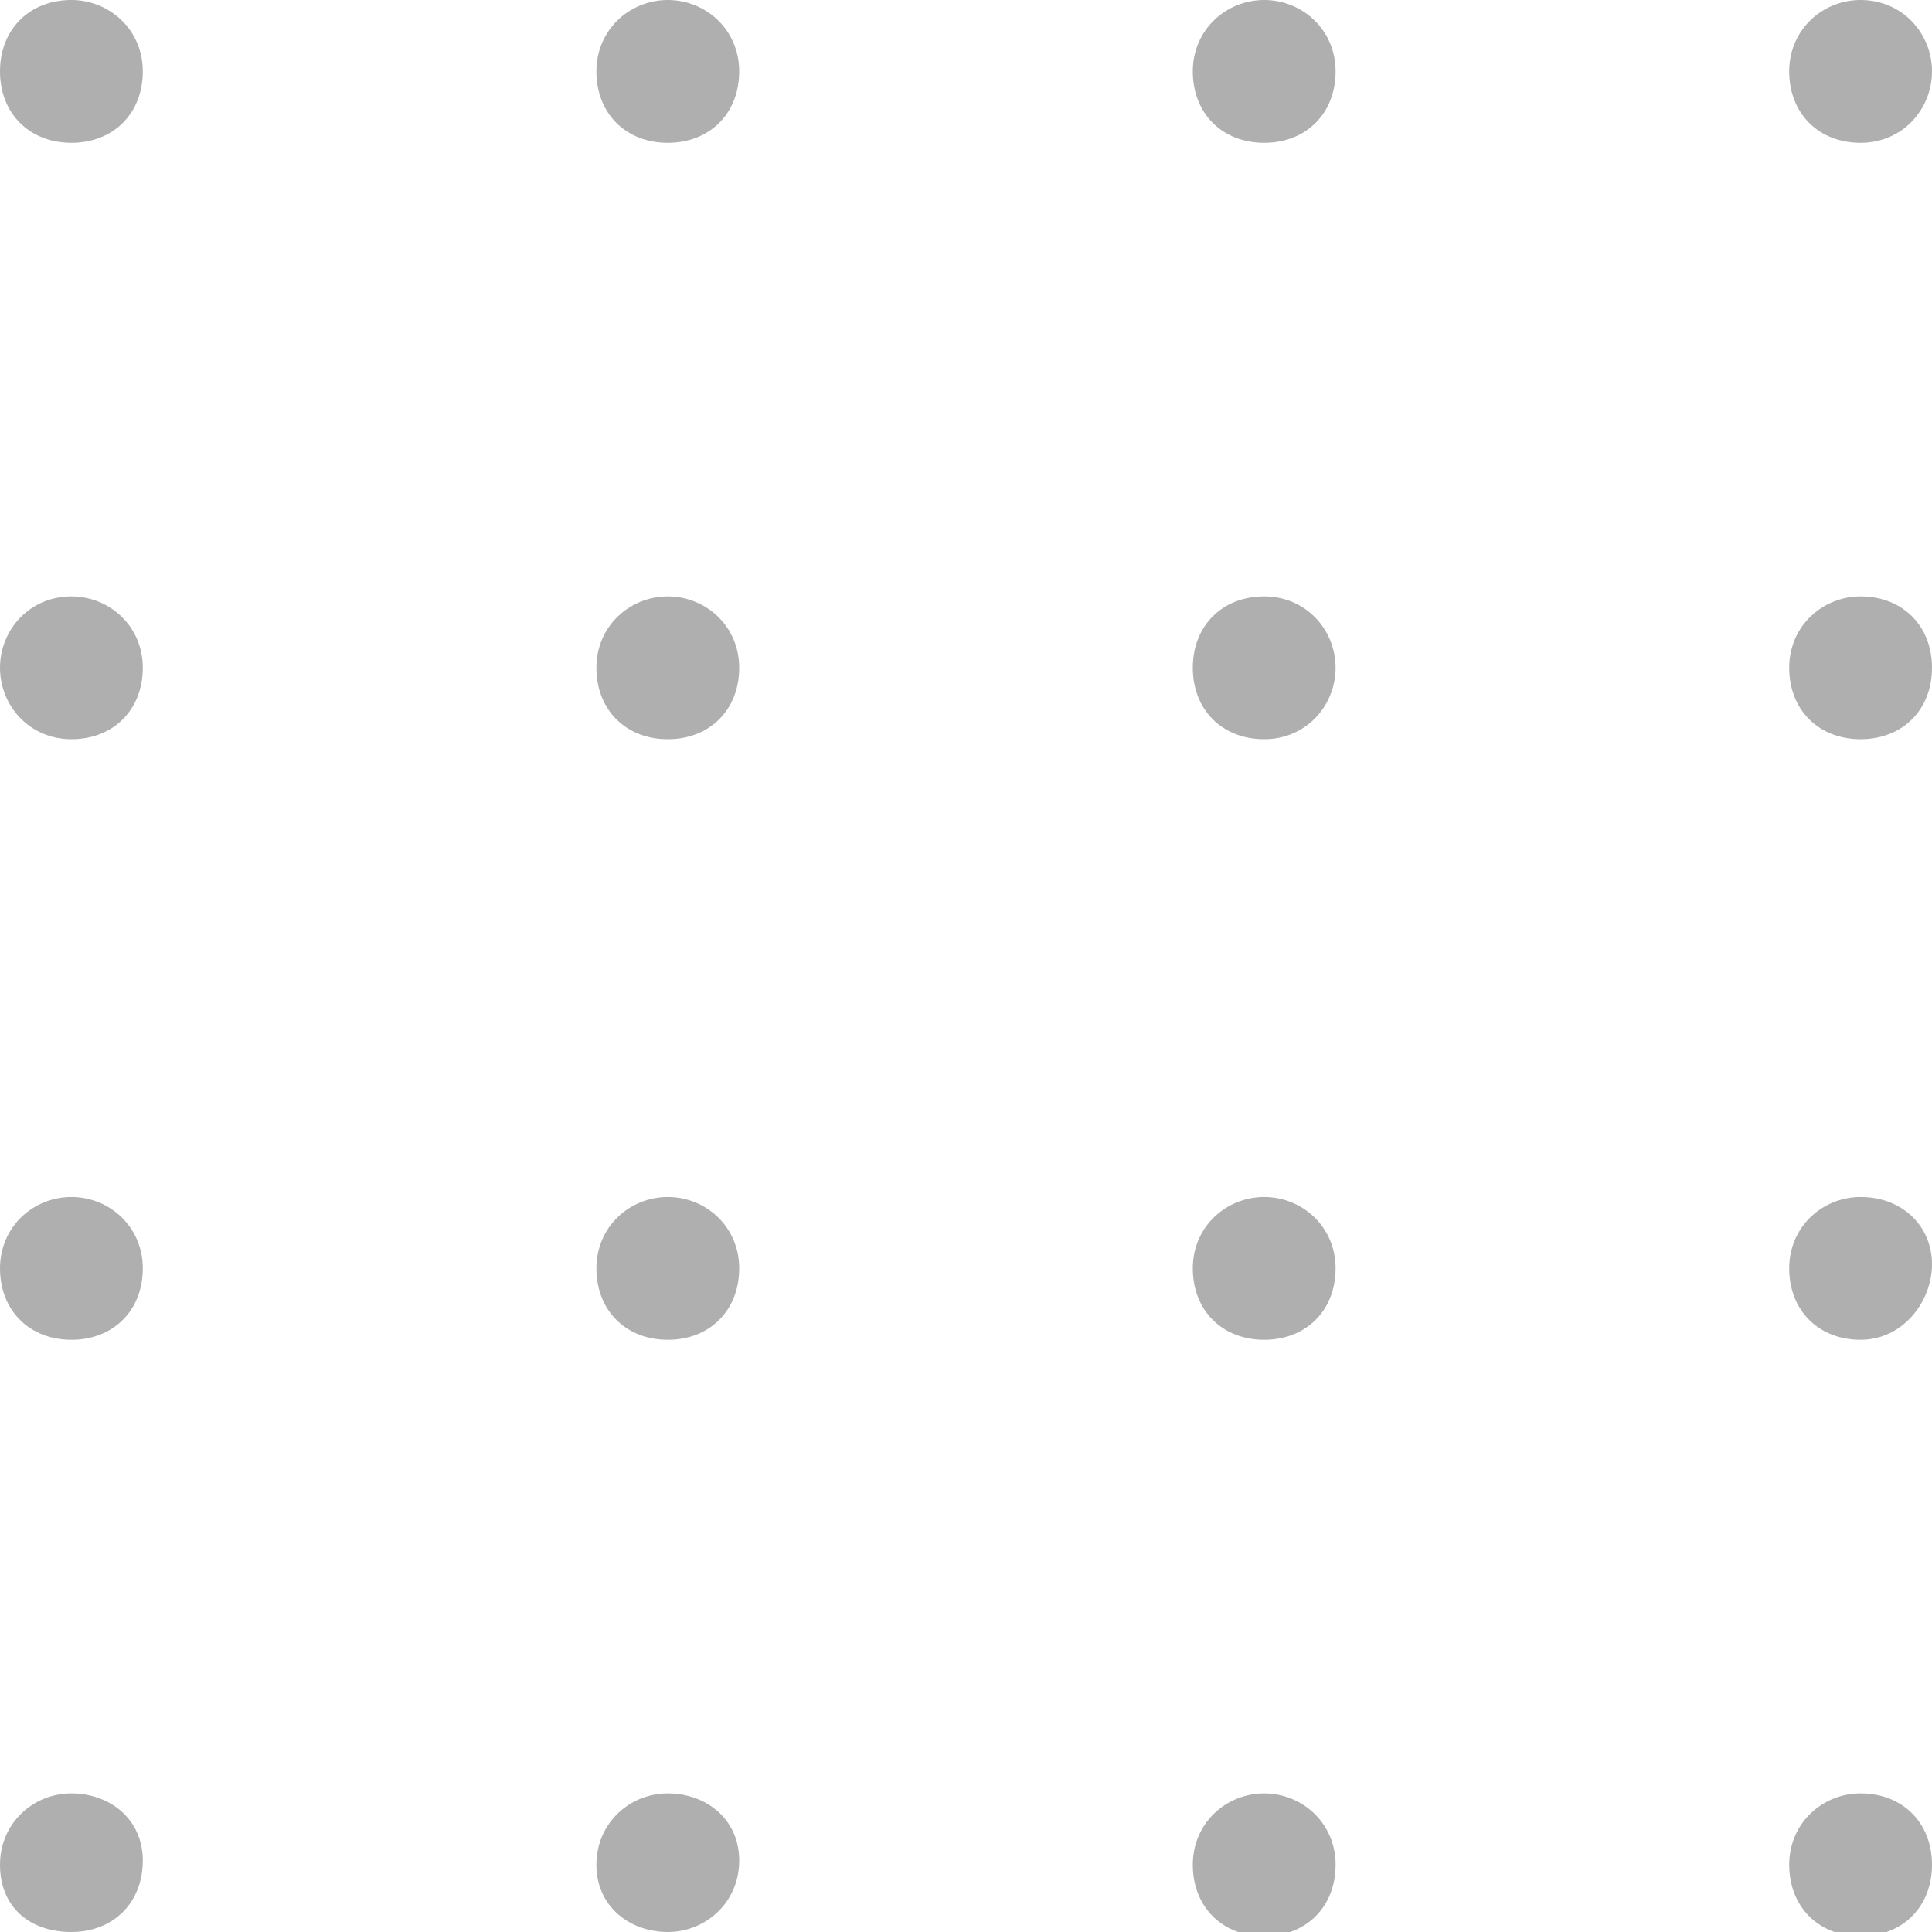  <svg xmlns="http://www.w3.org/2000/svg" width="46px" height="46px" viewBox="0 0 46 46">
    <path fill="#AFAFAF" d="M31.8,15.9c0,0.9-0.7,1.7-1.7,1.7s-1.7-0.7-1.7-1.7s0.7-1.7,1.7-1.7S31.8,15,31.8,15.9z M15.9,14.2
        c-0.9,0-1.7,0.7-1.7,1.7s0.7,1.7,1.7,1.7s1.7-0.7,1.7-1.7S16.8,14.2,15.9,14.2z M44.3,14.2c-0.9,0-1.7,0.7-1.7,1.7s0.7,1.7,1.7,1.7
        s1.7-0.7,1.7-1.7S45.3,14.2,44.3,14.2z M1.7,14.2C0.7,14.2,0,15,0,15.9s0.7,1.7,1.7,1.7s1.7-0.7,1.7-1.7S2.6,14.2,1.7,14.2z
        M30.1,28.5c-0.9,0-1.7,0.7-1.7,1.7s0.7,1.7,1.7,1.7s1.7-0.7,1.7-1.7S31,28.5,30.1,28.5z M15.9,28.5c-0.9,0-1.7,0.7-1.7,1.7
        s0.7,1.7,1.7,1.7s1.7-0.7,1.7-1.7S16.8,28.5,15.9,28.5z M44.3,28.5c-0.9,0-1.7,0.7-1.7,1.7s0.7,1.7,1.7,1.7S46,31,46,30.1
        S45.3,28.5,44.3,28.5z M1.7,28.5c-0.9,0-1.7,0.7-1.7,1.7s0.7,1.7,1.7,1.7s1.7-0.7,1.7-1.7S2.6,28.5,1.7,28.5z M30.1,0
        c-0.9,0-1.7,0.7-1.7,1.7s0.7,1.7,1.7,1.7s1.7-0.7,1.7-1.7S31,0,30.1,0z M15.9,0c-0.9,0-1.7,0.7-1.7,1.7s0.7,1.7,1.7,1.7
        s1.7-0.7,1.7-1.7S16.8,0,15.9,0z M44.3,0c-0.9,0-1.7,0.7-1.7,1.7s0.7,1.7,1.7,1.7S46,2.6,46,1.7S45.3,0,44.3,0z M1.7,0
        C0.7,0,0,0.7,0,1.7s0.7,1.7,1.7,1.7s1.7-0.7,1.7-1.7S2.6,0,1.7,0z M30.1,42.7c-0.9,0-1.7,0.7-1.7,1.7s0.7,1.7,1.7,1.7
        s1.7-0.7,1.7-1.7S31,42.7,30.1,42.7z M15.9,42.7c-0.9,0-1.7,0.7-1.7,1.7S15,46,15.9,46s1.7-0.7,1.7-1.7S16.8,42.7,15.9,42.7z
        M44.3,42.7c-0.9,0-1.7,0.7-1.7,1.7s0.7,1.7,1.7,1.7s1.7-0.7,1.7-1.7S45.3,42.7,44.3,42.7z M1.7,42.7c-0.9,0-1.7,0.7-1.7,1.7
        S0.7,46,1.7,46s1.7-0.7,1.7-1.7S2.6,42.7,1.7,42.7z"
    /> 
</svg>